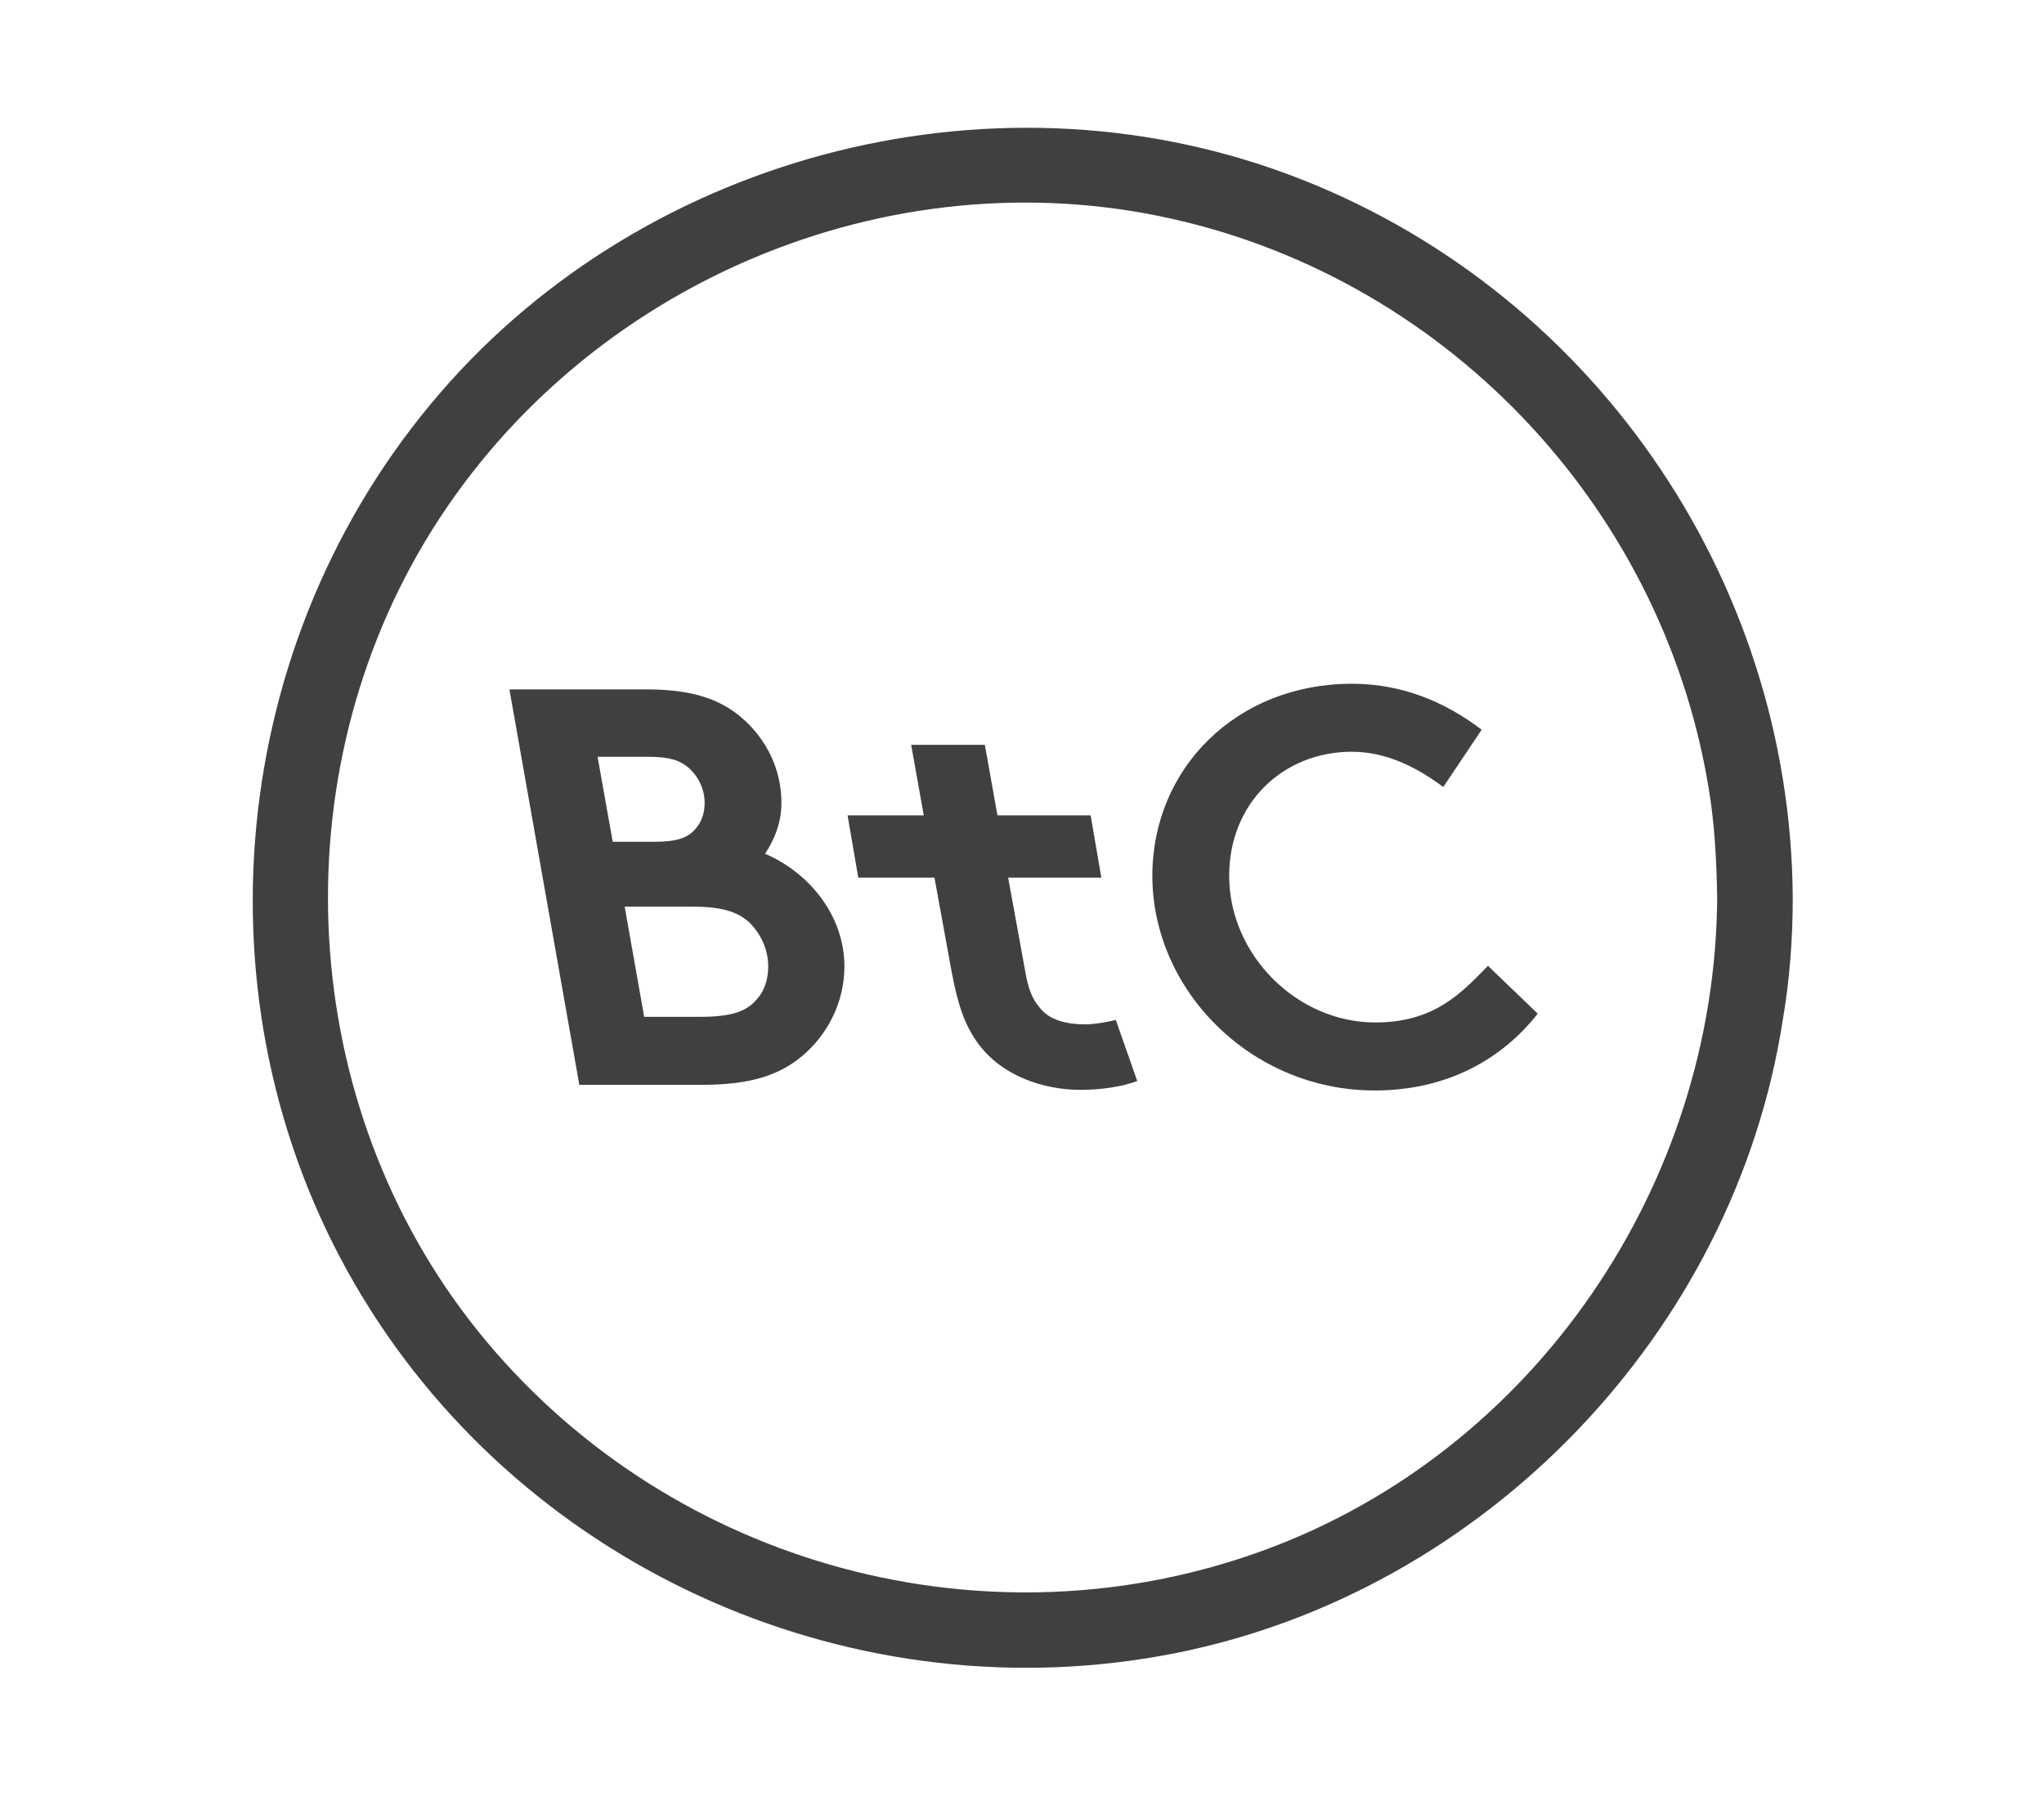 <?xml version="1.0" encoding="utf-8"?>
<!-- Generator: Adobe Illustrator 22.0.1, SVG Export Plug-In . SVG Version: 6.00 Build 0)  -->
<svg version="1.1" xmlns="http://www.w3.org/2000/svg" xmlns:xlink="http://www.w3.org/1999/xlink" x="0px" y="0px"
	 viewBox="0 0 324.6 285.3" style="enable-background:new 0 0 324.6 285.3;" xml:space="preserve">
<style type="text/css">
	.st0{opacity:0.75;}
	.st1{opacity:0.6;}
</style>
<g id="Layer_1">
</g>
<g id="Layer_2">
</g>
<g id="Layer_3">
</g>
<g id="Layer_4">
</g>
<g id="Layer_5">
</g>
<g id="Layer_6">
	<path class="st0" d="M117.9,114.1c3.8,3.3,6.2,8.1,6.2,13.4c0,3-1,5.7-2.6,8.1c7.2,3.1,12.6,10,12.6,17.9c0,5.7-2.7,10.9-6.8,14.3
		c-3.5,2.9-8,4.5-15.7,4.5H92l-11.1-62.8h21.9C110.2,109.5,114.6,111.2,117.9,114.1z M94.9,120.2l2.4,13.5h6.7c3.6,0,5.3-0.7,6.4-2
		c1-1.1,1.5-2.5,1.5-4.2c0-2.2-1-4.2-2.6-5.6c-1.3-1.1-2.9-1.7-6.4-1.7H94.9z M99.2,144l3.1,17.5h9c5.2,0,7.4-1,8.9-2.8
		c1.2-1.3,1.8-3.2,1.8-5.2c0-2.7-1.2-5.2-3-7c-1.7-1.5-3.9-2.5-9.1-2.5H99.2z M180.6,171.7c-2.4,0.9-5.7,1.4-9,1.4
		c-5.9,0-12.5-2.2-16.3-7.4c-2.1-2.9-3.2-6.1-4.2-11.5l-2.7-14.8h-12.1l-1.7-9.9h12.1l-2-11.2h11.7l2,11.2h14.8l1.7,9.9h-14.8
		l2.7,14.8c0.5,3,1.2,4.5,2.2,5.7c1.6,2.2,4.5,2.8,7.4,2.8c1.4,0,3.6-0.4,4.8-0.7L180.6,171.7z M244.2,161
		c-5.4,6.9-14,12.2-25.9,12.2c-19.6,0-35.3-15.9-35.3-34.1c0-17.1,13.4-30.5,31.7-30.5c8,0,14.8,2.9,20.6,7.3l-6.1,9.1
		c-3.9-2.9-8.8-5.6-14.5-5.6c-11,0-19.5,8.2-19.5,19.7c0,12.6,10.8,23.3,23.2,23.3c9.4,0,13.7-4.7,17.9-9L244.2,161z"/>
	<g class="st0">
		<g>
			<path d="M284.7,142.6c-0.3-51-32.3-97.1-80.1-114.9C156.8,9.9,100.8,25,68.3,64.3C35.4,104,30.7,161.7,57.5,205.9
				c26.6,43.9,78.8,66.6,129,56.7c49.2-9.7,88.9-50.9,96.6-100.5C284.2,155.7,284.7,149.2,284.7,142.6c0-7.7-12-7.7-12,0
				c-0.3,45.5-28.9,87.8-71.9,103.6c-43.9,16.1-93.7,2.6-123.6-33.2c-29.6-35.4-33.3-87.5-9.7-127C91.2,46.4,138.7,25.1,184,34.3
				c44.8,9.1,79.8,45.6,87.3,90.6c1,5.8,1.3,11.8,1.4,17.7C272.8,150.4,284.8,150.4,284.7,142.6z"/>
		</g>
	</g>
</g>
</svg>
